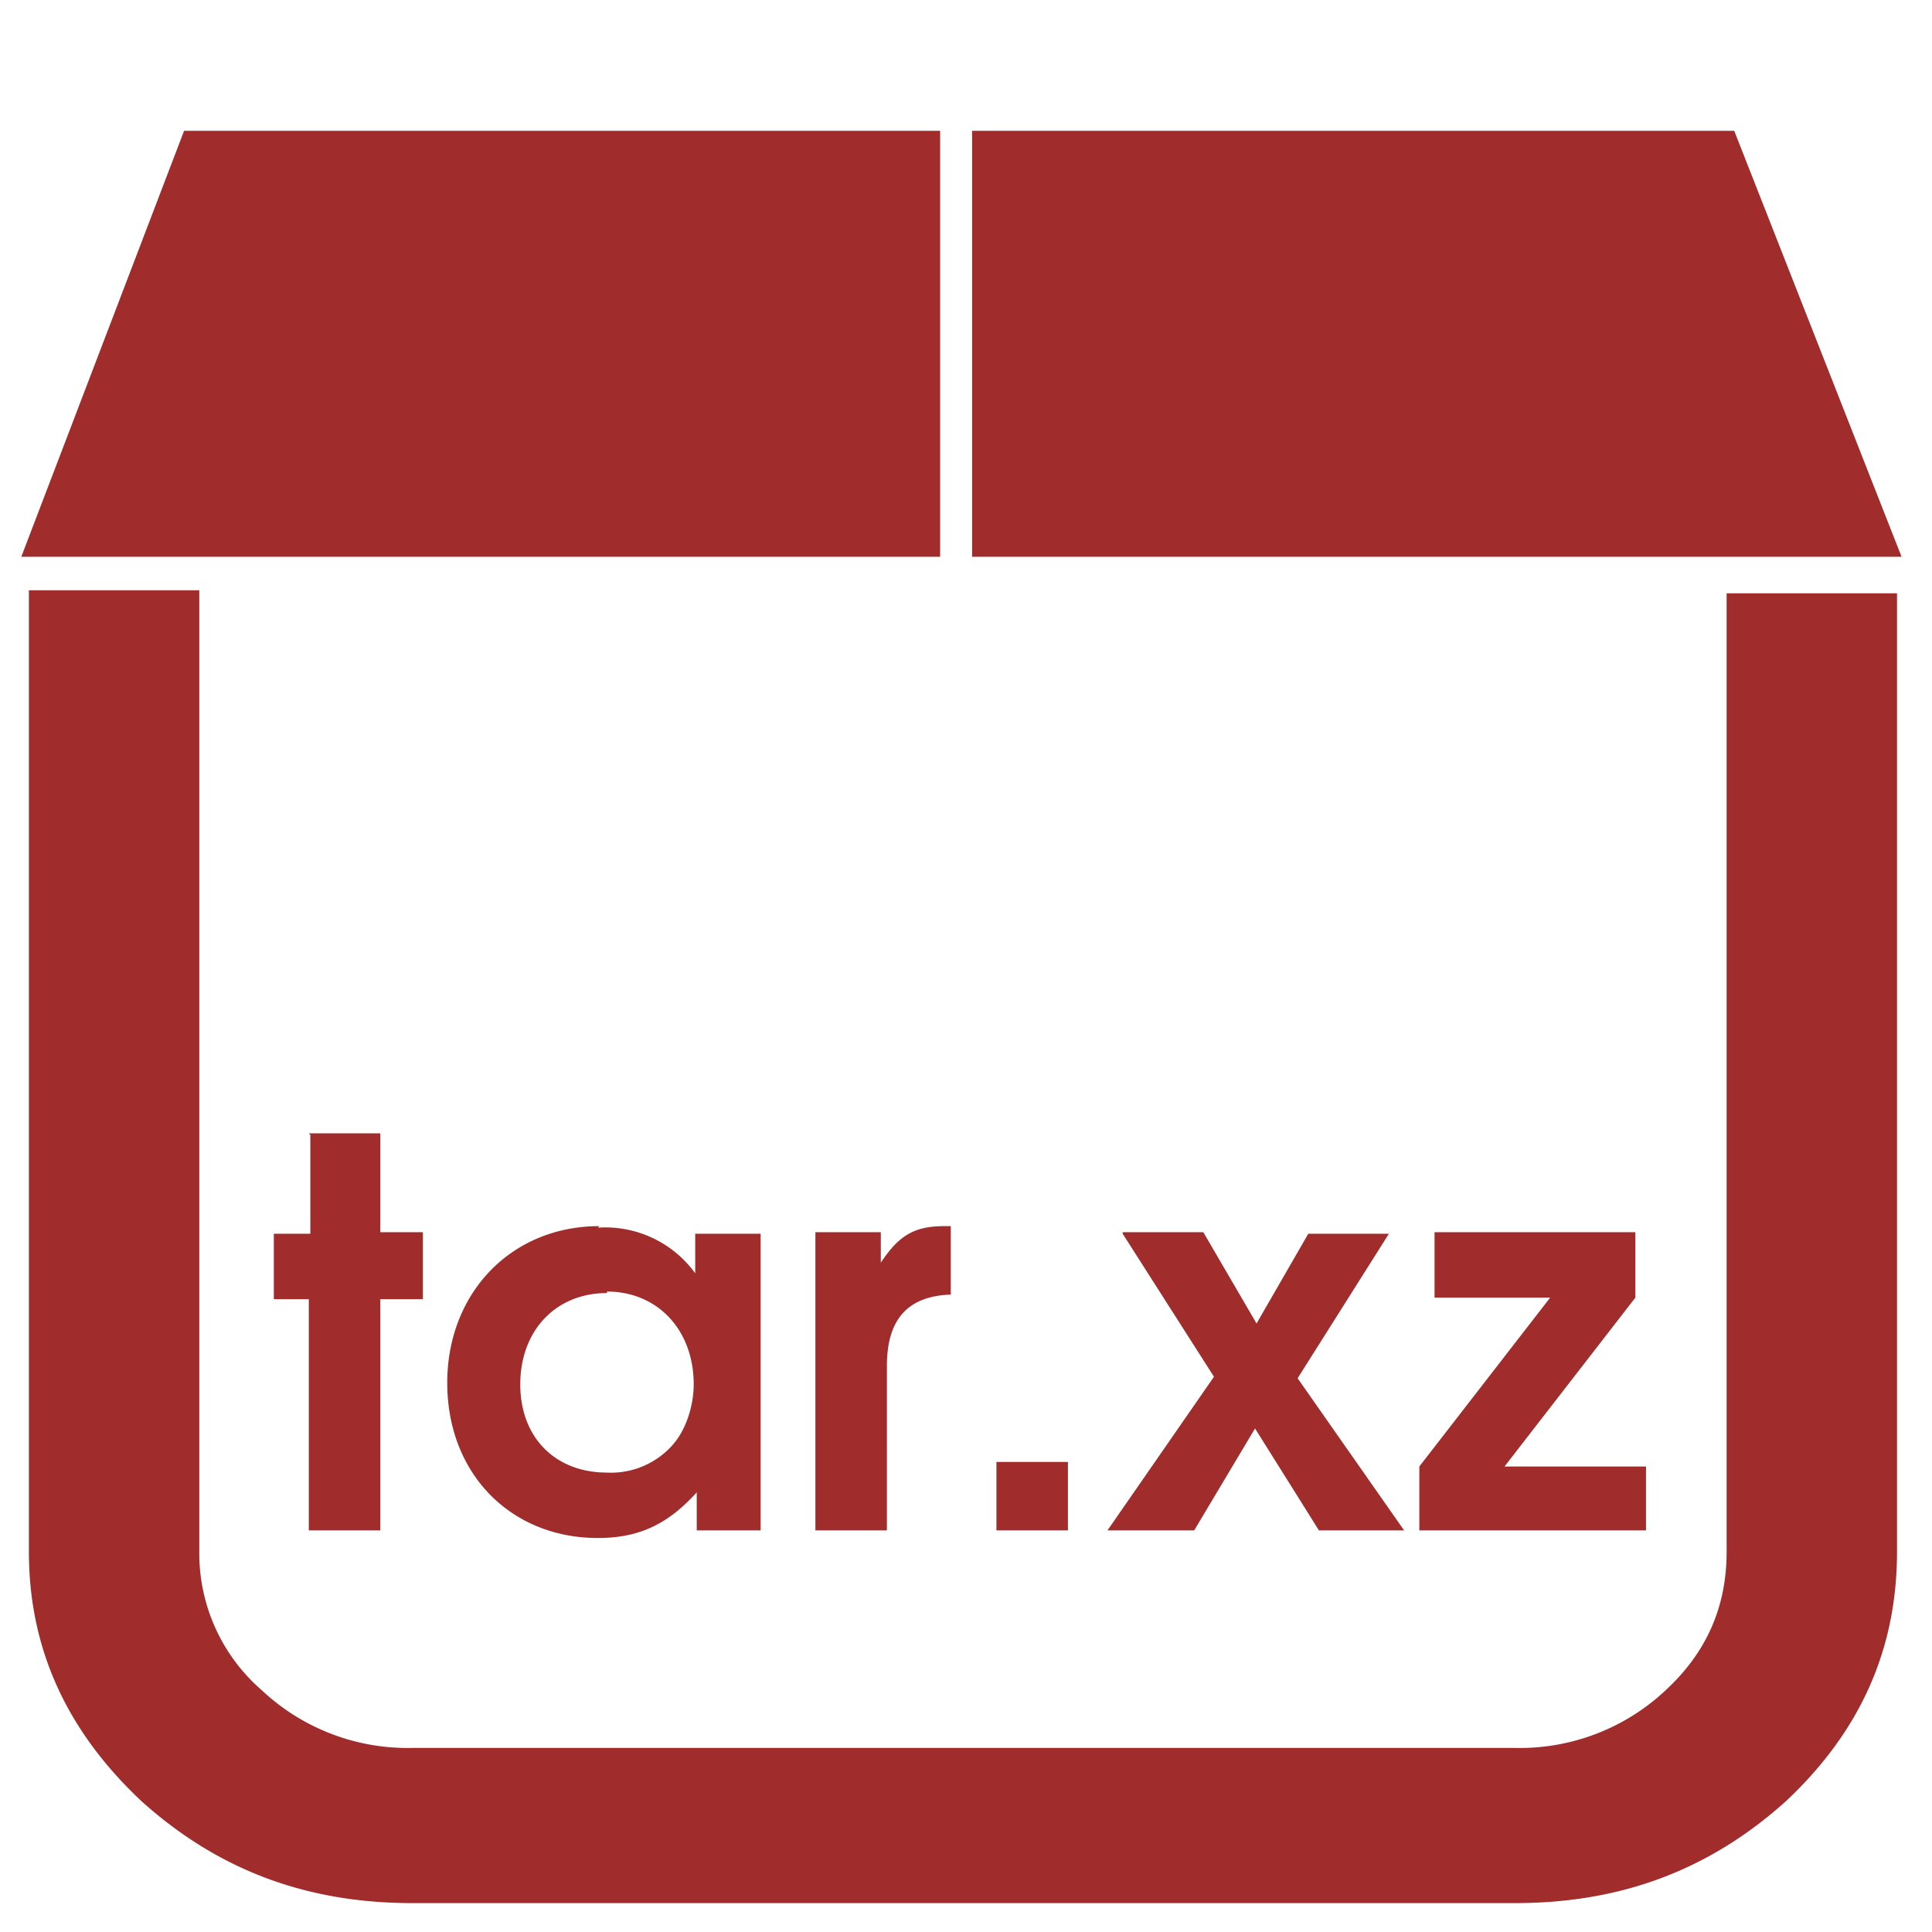 <?xml version="1.0" encoding="UTF-8" standalone="no"?><svg xmlns:dc="http://purl.org/dc/elements/1.1/" xmlns:cc="http://creativecommons.org/ns#" xmlns:rdf="http://www.w3.org/1999/02/22-rdf-syntax-ns#" xmlns="http://www.w3.org/2000/svg" width="48" height="48" viewBox="0 0 12.7 12.7"><path d="M1.21.86L.14 3.66h6.04V.86H1.21zm5.18 0v2.8h6.11L11.4.86H6.4zM.19 3.89v6.31c0 .64.25 1.18.74 1.64.5.45 1.08.67 1.78.67h7.25c.7 0 1.28-.22 1.78-.67.49-.46.73-1 .73-1.64V3.9h-1.12v6.3c0 .36-.13.66-.4.91a1.4 1.4 0 0 1-.99.38H2.71a1.4 1.4 0 0 1-.99-.38 1.19 1.19 0 0 1-.41-.9V3.88H.19zm1.85 3.57v.65H1.8v.43h.23v1.52h.47V8.54h.28V8.1H2.5v-.65h-.47zm1.9.6c-.58 0-1 .44-1 1.03 0 .6.42 1.02.99 1.02.27 0 .46-.09.65-.3v.25H5V8.11h-.43v.26a.73.73 0 0 0-.64-.3zm2.27 0c-.2 0-.3.06-.42.24v-.2h-.43v1.96h.47V8.98c0-.3.13-.46.42-.47v-.45H6.2zm1.17.05l.6.94-.7 1.01h.57l.4-.67.42.67h.56l-.7-1 .6-.95H8.6l-.34.59-.35-.6h-.53zm2.05 0v.42h.76l-.86 1.11v.42h1.49v-.42h-.93l.86-1.11V8.1H9.43zm-5.44.38c.33 0 .57.25.57.61 0 .14-.05.3-.14.4a.54.54 0 0 1-.43.18c-.34 0-.57-.23-.57-.58s.23-.6.57-.6zm2.56 1.12v.45h.47v-.45h-.47z" fill="#a02c2c"/></svg>
